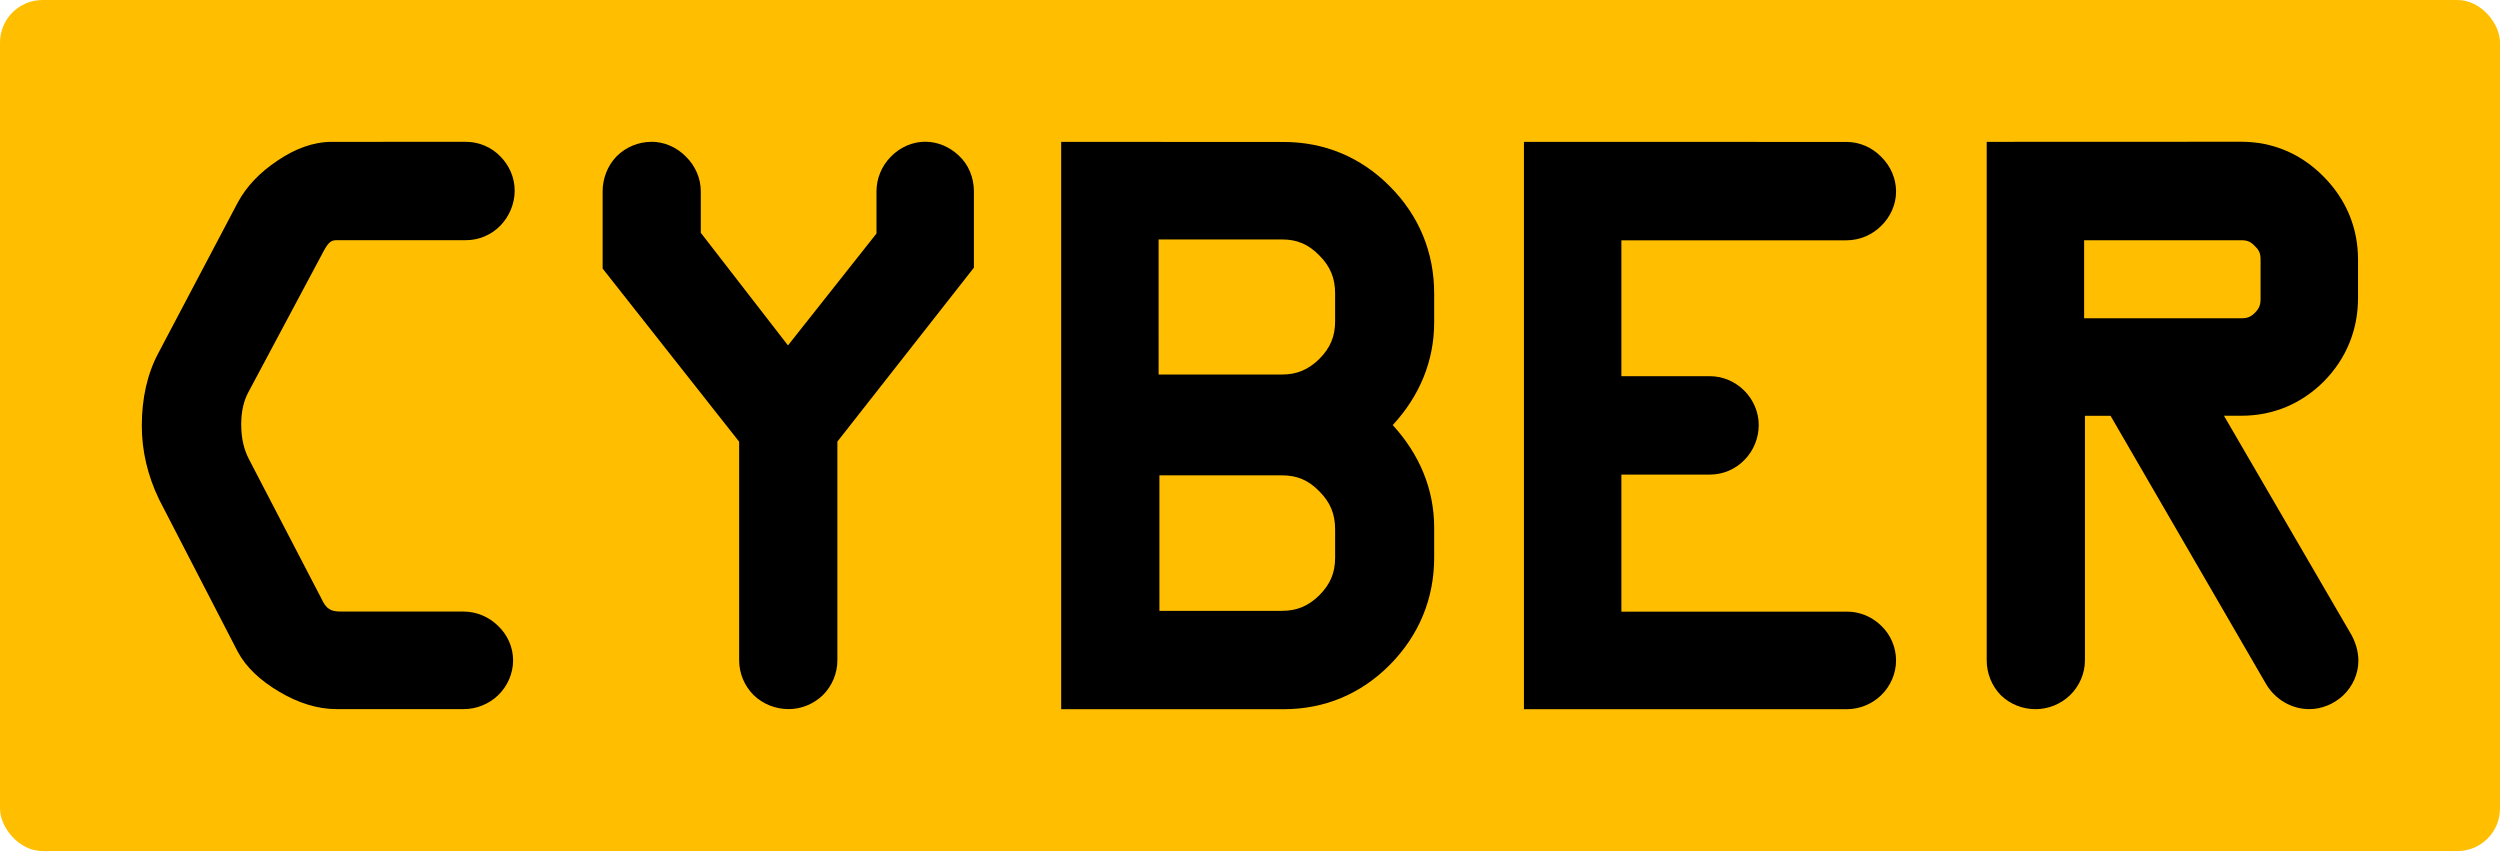 <svg version="1.1" viewBox="0 0 282 96" xmlns="http://www.w3.org/2000/svg">
    <!--
        Idee & Design (c) Fnordeingang e.V.
        SVG (c) justJanne
    -->
    <rect fill="#ffbf00" width="282" height="96" rx="4.8" ry="4.8"/>
    <path d="m119.7 16v64h25.09c4.618 0 8.729-1.721 11.99-5.014 3.279-3.318 4.995-7.458 4.995-12.08v-3.378c0-4.368-1.668-8.291-4.675-11.58 3.011-3.258 4.675-7.187 4.675-11.6v-3.241c0-4.651-1.712-8.791-4.995-12.08l-3e-3 -0.003c-3.254-3.291-7.368-5.01-11.99-5.01zm10.99 11.01h13.92c1.694 0 2.973 0.539 4.187 1.781l7e-3 0.005 7e-3 0.006c1.244 1.246 1.79 2.562 1.79 4.295v3.149c0 1.694-0.542 2.998-1.785 4.246-1.247 1.221-2.542 1.754-4.204 1.754h-13.92zm0.091 26.61h13.83c1.694 0 2.973 0.539 4.187 1.781l7e-3 0.005 7e-3 0.006c1.244 1.246 1.79 2.564 1.79 4.296v3.195c0 1.694-0.542 2.998-1.785 4.246-1.247 1.221-2.542 1.754-4.204 1.754h-13.83z"/>
    <path d="m224.1 16v58.49c0 1.446 0.56 2.854 1.558 3.896l0.024 0.025 0.025 0.023c1.04 1 2.445 1.561 3.889 1.561s2.849-0.561 3.889-1.561v-0.001c1.07-1.03 1.696-2.464 1.696-3.942v-27.59h2.888l17.51 30.2 1e-3 0.001 1e-3 0.003c1.022 1.768 2.887 2.885 4.905 2.885 1.407 0 2.769-0.57 3.818-1.539l0.013-0.01 0.012-0.013c1.062-1.023 1.696-2.437 1.696-3.897 0-1.133-0.358-2.244-0.974-3.246l-14.19-24.39h1.974c3.555 0 6.767-1.339 9.291-3.866l8e-3 -0.008c2.521-2.56 3.851-5.8 3.851-9.388v-4.382c0-3.564-1.353-6.793-3.901-9.347-2.519-2.555-5.716-3.915-9.249-3.915zm10.99 11.1h17.74c0.666 0 1.038 0.158 1.487 0.626l0.024 0.025 0.023 0.023c0.468 0.45 0.628 0.822 0.628 1.489v4.473c0 0.667-0.165 1.072-0.65 1.557-0.443 0.443-0.829 0.607-1.512 0.607h-17.74z"/>
    <path d="m171.9 16v64h36.39c1.444 0 2.848-0.561 3.889-1.561v-0.001c1.07-1.03 1.696-2.463 1.696-3.941 0-1.456-0.597-2.871-1.64-3.882-1.026-1.021-2.417-1.621-3.853-1.621h-25.49v-15.46h9.999c1.455 0 2.868-0.6 3.877-1.646 1.034-1.043 1.617-2.474 1.617-3.949 0-1.444-0.601-2.844-1.628-3.873-1.026-1.028-2.425-1.63-3.866-1.63h-9.999v-15.33h25.4c1.454 0 2.864-0.591 3.898-1.619 1.055-1.022 1.687-2.429 1.687-3.884 0-1.467-0.622-2.886-1.677-3.914-1.027-1.057-2.444-1.68-3.908-1.68z"/>
    <path d="m73.47 16c-1.46 0-2.879 0.594-3.913 1.63l-0.023 0.023c-1.006 1.049-1.558 2.474-1.558 3.94v8.701l15.4 19.53v24.66c0 1.462 0.593 2.883 1.628 3.919l0.023 0.023c1.048 1.008 2.47 1.561 3.934 1.561 1.425 0 2.811-0.569 3.843-1.561l0.012-0.012 0.013-0.012c1.035-1.036 1.628-2.457 1.628-3.919v-24.67l15.4-19.62v-8.611c0-1.547-0.605-3.045-1.73-4.055-1.021-0.968-2.37-1.539-3.764-1.539-1.453 0-2.858 0.633-3.878 1.69-1.026 1.035-1.617 2.447-1.617 3.904v4.759l-9.985 12.62-9.833-12.7v-4.677c0-1.467-0.622-2.886-1.677-3.914-1.027-1.057-2.444-1.68-3.908-1.68z"/>
    <path d="m37.44 16c-2.073 0-4.136 0.76-6.126 2.111-1.969 1.306-3.504 2.89-4.501 4.746l-0.003 0.006-8.93 16.93c-1.273 2.378-1.884 5.149-1.884 8.229 0 2.841 0.659 5.631 1.942 8.298l0.01 0.021 8.854 17.14 4e-3 0.009c0.949 1.787 2.555 3.269 4.677 4.53 2.141 1.273 4.326 1.969 6.501 1.969h14.31c1.444 0 2.848-0.561 3.889-1.561v-0.001c1.07-1.03 1.696-2.463 1.696-3.941 0-1.467-0.63-2.889-1.702-3.892-1.033-1.021-2.435-1.61-3.883-1.61h-13.81c-1.215 0-1.678-0.292-2.228-1.462l-0.014-0.03-8.131-15.64-4e-3 -0.008c-0.587-1.102-0.898-2.392-0.898-3.961 0-1.485 0.285-2.669 0.804-3.638v-0.001l8.479-15.89v-0.003c0.586-1.104 0.928-1.259 1.491-1.259h14.58c1.46 0 2.88-0.601 3.89-1.653l0.001-0.001c1.018-1.061 1.603-2.478 1.603-3.94 0-1.438-0.598-2.831-1.617-3.858-1.009-1.045-2.423-1.644-3.877-1.644z"/>
</svg>
